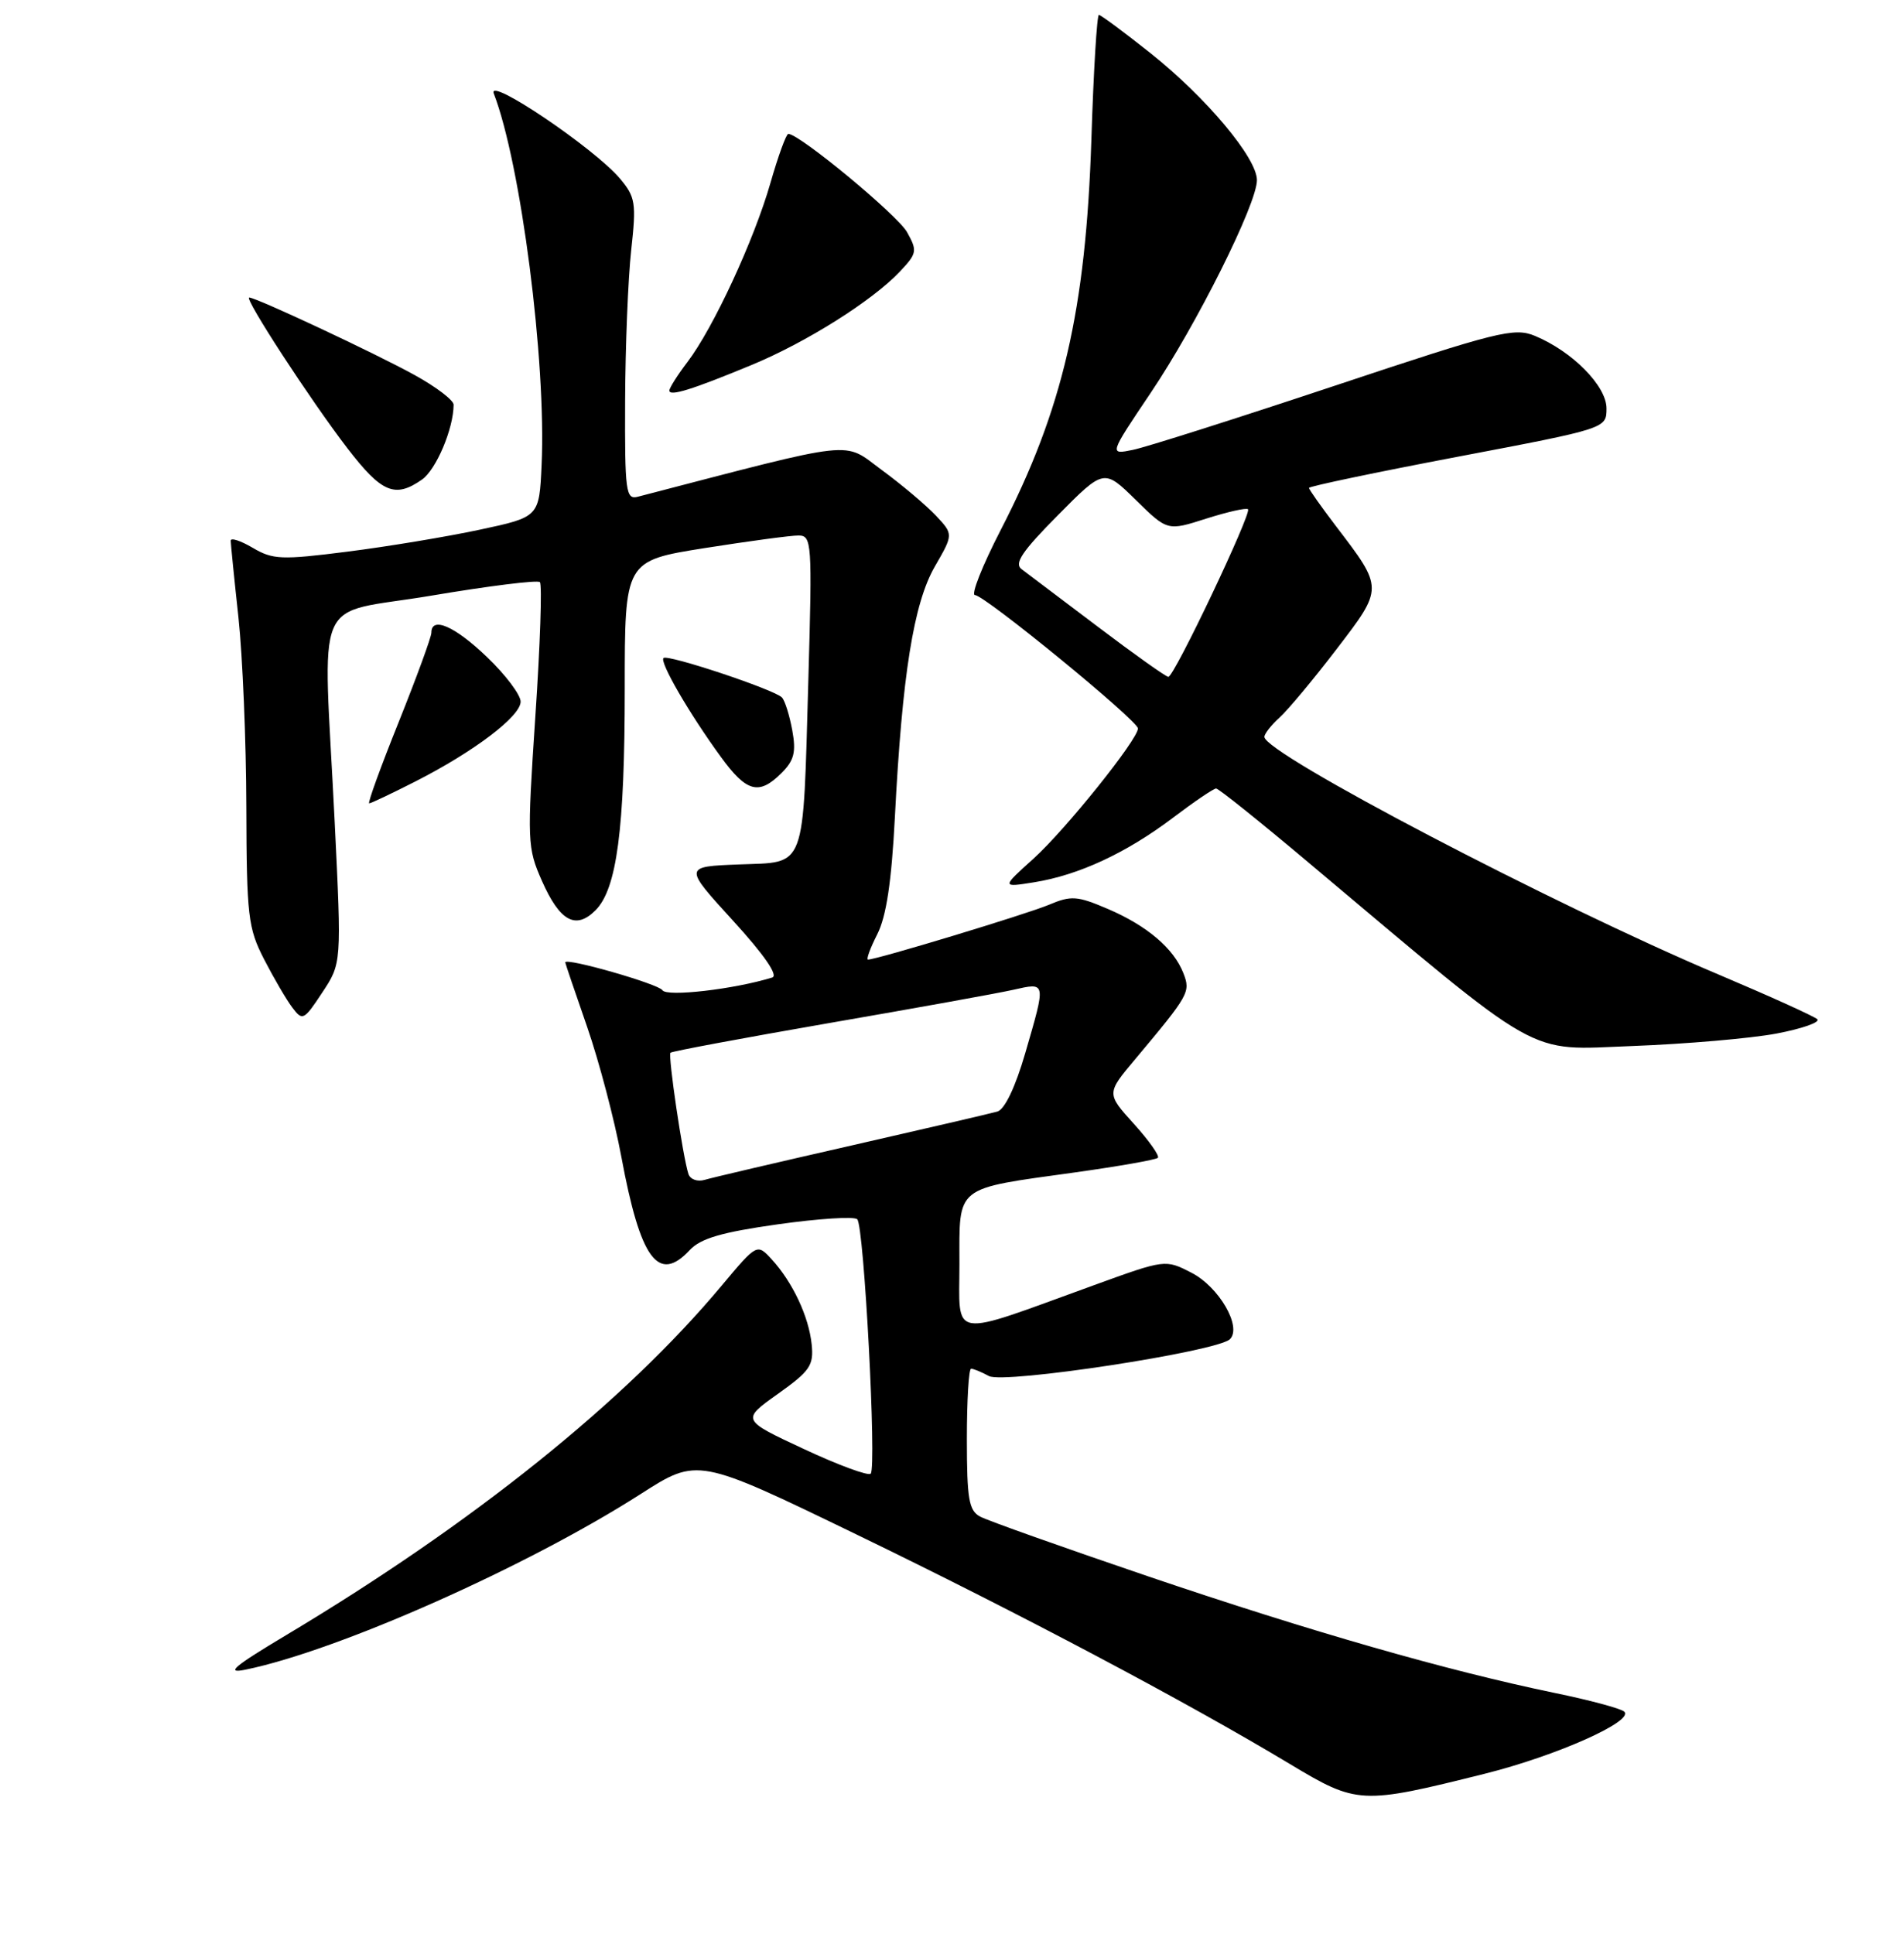<?xml version="1.0" encoding="UTF-8" standalone="no"?>
<!DOCTYPE svg PUBLIC "-//W3C//DTD SVG 1.1//EN" "http://www.w3.org/Graphics/SVG/1.1/DTD/svg11.dtd" >
<svg xmlns="http://www.w3.org/2000/svg" xmlns:xlink="http://www.w3.org/1999/xlink" version="1.1" viewBox="0 0 256 260">
 <g >
 <path fill="currentColor"
d=" M 199.59 238.46 C 209.27 236.05 219.82 231.34 218.37 230.09 C 217.89 229.67 213.68 228.54 209.00 227.58 C 194.60 224.60 176.22 219.33 154.42 211.93 C 142.95 208.03 132.76 204.41 131.78 203.88 C 130.27 203.07 130.00 201.51 130.00 193.46 C 130.00 188.26 130.25 184.00 130.57 184.00 C 130.88 184.00 131.96 184.44 132.97 184.99 C 135.01 186.08 163.71 181.69 165.37 180.03 C 167.02 178.38 163.90 173.00 160.20 171.10 C 156.68 169.29 156.68 169.29 147.09 172.77 C 127.39 179.92 129.00 180.17 129.00 169.93 C 129.00 159.27 128.23 159.88 144.55 157.61 C 150.41 156.79 155.42 155.91 155.68 155.65 C 155.94 155.39 154.49 153.34 152.46 151.09 C 148.76 147.00 148.76 147.00 152.63 142.39 C 159.89 133.73 160.09 133.37 159.12 130.85 C 157.83 127.51 154.22 124.44 148.93 122.18 C 144.84 120.43 144.02 120.37 141.04 121.63 C 138.01 122.90 117.88 129.00 116.71 129.00 C 116.44 129.00 117.00 127.47 117.95 125.60 C 119.17 123.20 119.87 118.56 120.32 109.85 C 121.30 90.74 122.84 81.12 125.69 76.16 C 128.19 71.83 128.19 71.83 125.84 69.32 C 124.55 67.95 121.29 65.19 118.58 63.20 C 113.23 59.27 115.73 58.99 85.75 66.78 C 84.15 67.20 84.00 66.12 84.05 53.87 C 84.08 46.51 84.45 37.40 84.87 33.61 C 85.57 27.29 85.44 26.49 83.36 24.01 C 79.92 19.93 65.47 10.18 66.39 12.57 C 70.03 21.99 73.46 48.59 72.82 62.50 C 72.50 69.50 72.50 69.50 64.50 71.21 C 60.10 72.15 52.10 73.48 46.72 74.16 C 37.83 75.29 36.68 75.24 33.97 73.64 C 32.34 72.68 31.01 72.25 31.02 72.69 C 31.03 73.14 31.49 77.78 32.06 83.00 C 32.62 88.22 33.10 99.68 33.12 108.45 C 33.16 123.15 33.35 124.76 35.50 128.95 C 36.79 131.45 38.49 134.37 39.29 135.43 C 40.67 137.27 40.85 137.19 43.33 133.43 C 45.93 129.50 45.93 129.50 45.00 110.50 C 43.45 78.90 41.78 82.81 58.02 80.07 C 65.73 78.77 72.28 77.95 72.59 78.26 C 72.90 78.57 72.63 86.69 71.98 96.31 C 70.86 113.11 70.90 113.98 72.86 118.41 C 75.26 123.85 77.41 125.03 80.06 122.38 C 82.94 119.51 84.00 111.47 84.00 92.56 C 84.00 75.39 84.00 75.39 94.75 73.68 C 100.66 72.75 106.34 71.98 107.37 71.99 C 109.15 72.00 109.21 72.92 108.69 91.25 C 107.94 117.34 108.50 115.85 99.35 116.21 C 91.92 116.50 91.92 116.50 98.54 123.75 C 102.75 128.36 104.68 131.15 103.83 131.41 C 98.73 132.99 89.64 134.04 89.07 133.12 C 88.55 132.28 76.00 128.68 76.00 129.38 C 76.00 129.49 77.32 133.38 78.94 138.04 C 80.55 142.69 82.62 150.55 83.54 155.50 C 86.10 169.31 88.51 172.59 92.74 168.05 C 94.20 166.48 97.05 165.65 104.58 164.59 C 110.04 163.82 114.84 163.51 115.26 163.91 C 116.17 164.76 117.89 197.23 117.07 198.11 C 116.76 198.45 112.71 196.96 108.09 194.80 C 99.68 190.88 99.68 190.88 104.57 187.40 C 108.92 184.30 109.43 183.56 109.13 180.71 C 108.74 176.98 106.59 172.40 103.78 169.32 C 101.79 167.15 101.79 167.15 97.04 172.82 C 84.02 188.41 63.56 204.82 38.50 219.80 C 31.43 224.03 30.25 225.02 33.00 224.46 C 45.47 221.91 70.93 210.59 86.15 200.84 C 93.80 195.94 93.80 195.94 115.15 206.28 C 137.18 216.95 159.52 228.78 173.41 237.13 C 182.48 242.58 182.98 242.61 199.59 238.46 Z  M 238.83 138.95 C 242.31 138.29 244.79 137.42 244.33 137.01 C 243.87 136.60 237.88 133.89 231.00 130.98 C 208.89 121.64 170.00 101.29 170.00 99.06 C 170.00 98.65 170.92 97.48 172.04 96.46 C 173.16 95.45 176.61 91.32 179.69 87.29 C 186.03 79.02 186.03 79.12 179.63 70.74 C 177.64 68.12 176.00 65.81 176.00 65.59 C 176.00 65.38 185.00 63.49 196.00 61.40 C 216.00 57.60 216.00 57.60 216.00 54.90 C 216.00 51.89 211.41 47.24 206.37 45.15 C 203.59 44.00 201.39 44.55 179.42 51.87 C 166.26 56.25 154.06 60.13 152.31 60.48 C 149.12 61.13 149.12 61.13 154.71 52.82 C 160.90 43.63 169.00 27.41 169.00 24.22 C 169.00 21.24 162.21 13.14 154.73 7.18 C 151.15 4.33 148.00 2.00 147.75 2.00 C 147.49 2.00 147.03 9.54 146.74 18.75 C 145.99 41.74 142.91 55.03 134.55 71.25 C 132.07 76.06 130.51 80.00 131.09 80.00 C 132.39 80.00 153.00 96.87 153.00 97.93 C 153.00 99.41 143.27 111.53 138.98 115.41 C 134.65 119.31 134.65 119.31 139.03 118.61 C 145.02 117.65 151.40 114.69 157.66 109.97 C 160.55 107.78 163.18 106.00 163.51 106.00 C 163.84 106.00 169.37 110.43 175.80 115.84 C 207.91 142.83 204.96 141.16 219.50 140.62 C 226.65 140.35 235.35 139.60 238.83 138.95 Z  M 55.78 105.09 C 63.72 101.06 70.00 96.30 70.00 94.32 C 70.00 93.41 67.97 90.71 65.48 88.33 C 61.16 84.18 58.00 82.80 58.00 85.06 C 58.00 85.64 56.02 91.04 53.61 97.06 C 51.19 103.08 49.40 108.00 49.64 108.00 C 49.87 108.00 52.63 106.69 55.78 105.09 Z  M 105.09 103.91 C 106.78 102.22 107.06 101.10 106.52 98.16 C 106.15 96.15 105.53 94.17 105.13 93.76 C 104.11 92.70 89.75 87.92 89.21 88.46 C 88.66 89.00 92.67 95.92 96.92 101.75 C 100.39 106.52 102.05 106.95 105.09 103.91 Z  M 56.74 64.47 C 58.65 63.13 60.98 57.62 60.99 54.41 C 61.00 53.81 58.64 52.01 55.75 50.42 C 50.48 47.51 34.45 40.00 33.51 40.00 C 32.76 40.00 41.70 53.73 46.70 60.25 C 51.32 66.26 53.11 67.01 56.74 64.47 Z  M 101.07 49.06 C 108.44 46.01 117.32 40.41 121.00 36.50 C 123.30 34.06 123.36 33.72 121.95 31.20 C 120.66 28.90 107.49 18.00 105.99 18.00 C 105.71 18.00 104.63 20.97 103.59 24.59 C 101.39 32.27 95.90 44.12 92.42 48.68 C 91.09 50.43 90.00 52.15 90.00 52.50 C 90.00 53.33 93.03 52.39 101.07 49.06 Z  M 92.56 157.82 C 91.80 155.48 89.79 141.88 90.15 141.52 C 90.34 141.33 99.93 139.54 111.45 137.54 C 122.97 135.55 134.11 133.54 136.20 133.07 C 140.70 132.06 140.66 131.89 137.85 141.57 C 136.52 146.15 135.09 149.14 134.10 149.43 C 133.22 149.68 124.40 151.73 114.50 153.99 C 104.60 156.24 95.71 158.32 94.75 158.61 C 93.77 158.90 92.80 158.55 92.56 157.82 Z  M 147.59 84.24 C 142.69 80.53 138.08 77.06 137.35 76.51 C 136.33 75.75 137.43 74.11 142.23 69.27 C 148.43 63.01 148.43 63.01 152.70 67.20 C 156.97 71.39 156.97 71.39 162.18 69.72 C 165.05 68.81 167.57 68.24 167.80 68.46 C 168.32 68.99 157.87 91.00 157.09 90.99 C 156.77 90.99 152.49 87.95 147.59 84.24 Z "/>
</g>
</svg>